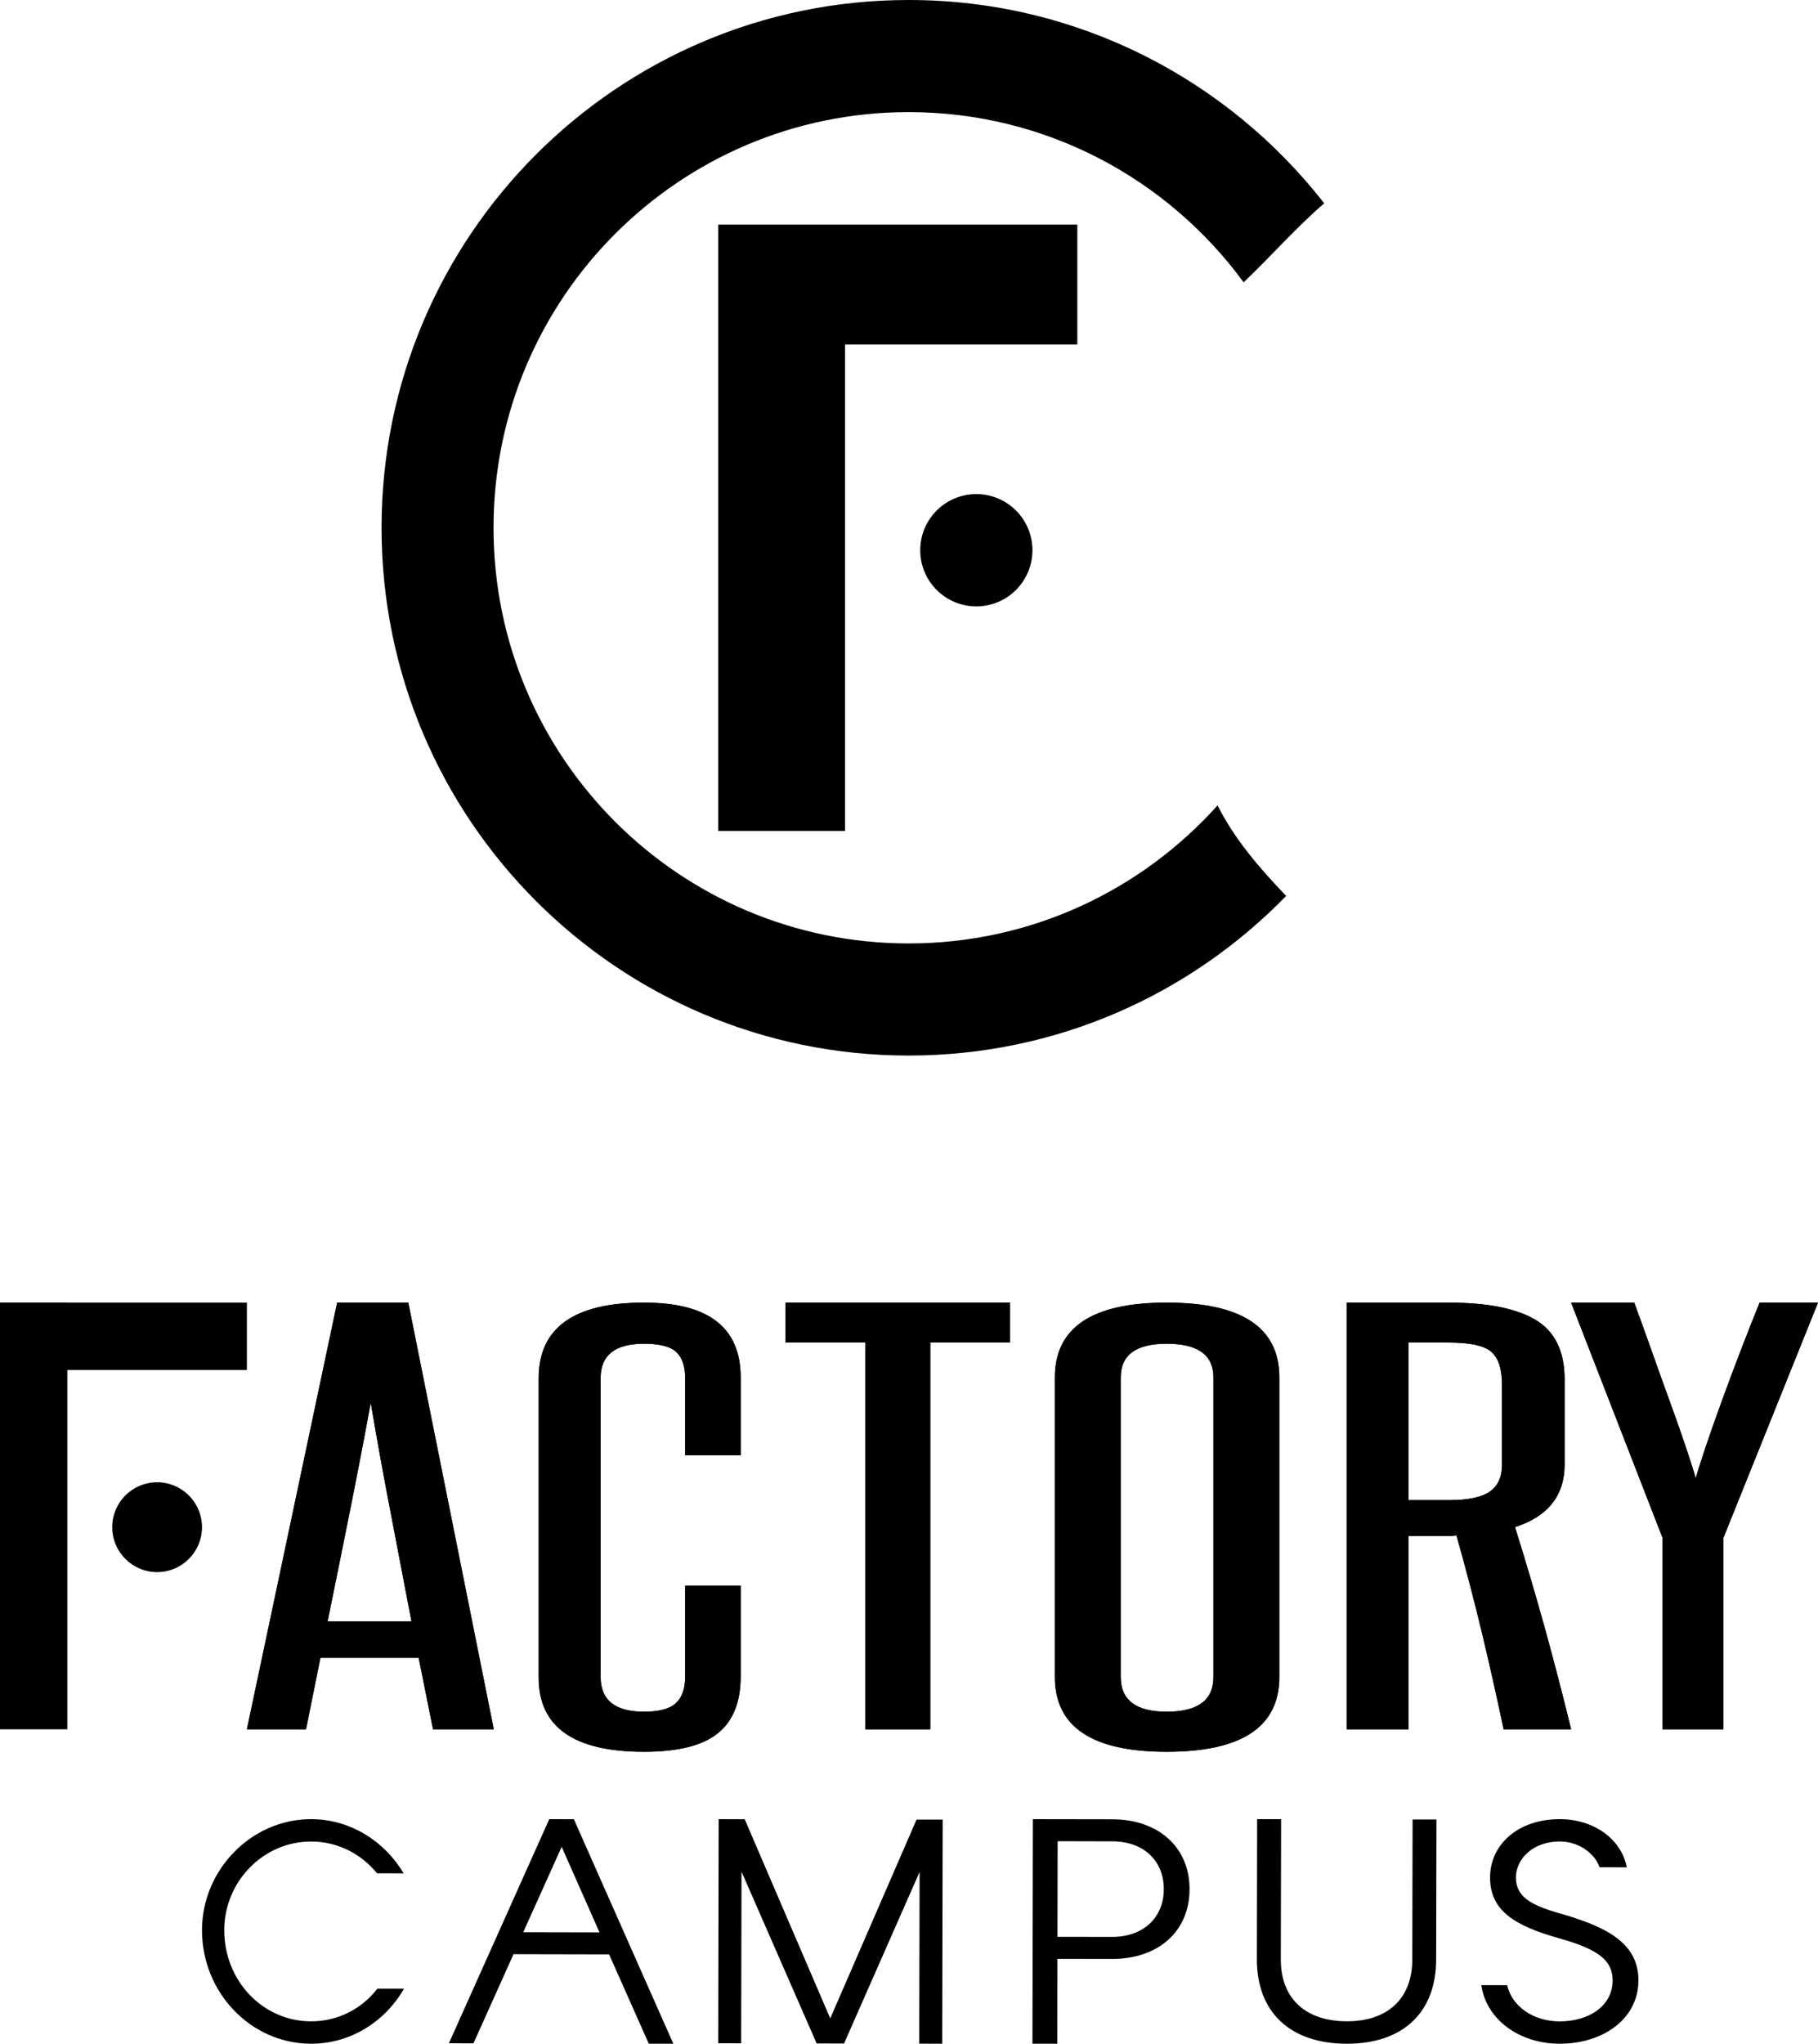 <?xml version="1.0" encoding="UTF-8" standalone="no"?>
<svg width="81px" height="91px" viewBox="0 0 81 91" version="1.1" xmlns="http://www.w3.org/2000/svg" xmlns:xlink="http://www.w3.org/1999/xlink">
    <!-- Generator: Sketch 39.1 (31720) - http://www.bohemiancoding.com/sketch -->
    <title>logo-fc</title>
    <desc>Created with Sketch.</desc>
    <defs></defs>
    <g id="Page-1" stroke="none" stroke-width="1" fill="none" fill-rule="evenodd">
        <g id="About-us" transform="translate(-46, -30)">
            <g id="logo-fc" transform="translate(46, 30)">
                <g fill="#000000" id="campus" transform="translate(9, 81)">
                    <path d="M9,7.55 C8.15,9.024 6.611,10.004 4.851,10 C2.179,9.994 -0.006,7.722 1.15851677e-05,4.935 C0.005,2.257 2.2,-0.006 4.87,1.22912402e-05 C6.615,0.003 8.139,0.99 8.984,2.412 L7.799,2.411 C7.095,1.549 6.054,0.998 4.869,0.996 C2.718,0.992 0.995,2.791 0.992,4.936 C0.985,7.192 2.704,8.997 4.852,9.003 C6.052,9.005 7.122,8.447 7.813,7.548 L9,7.55 L9,7.55 Z" id="Fill-1"></path>
                    <path d="M16.025,1.232 L14.313,5.034 L17.71,5.041 L16.025,1.232 Z M15.472,0 L16.568,0.002 L21,10 L19.906,9.998 L18.138,6.021 L13.879,6.012 L12.096,9.982 L11,9.979 L15.472,0 Z" id="Fill-3"></path>
                    <polygon id="Fill-5" points="31.972 2.352 28.606 9.99 27.386 9.988 24.038 2.337 24.022 9.981 23 9.978 23.019 0 24.18 0.004 27.991 8.872 31.836 0.019 33 0.02 32.979 10 31.956 9.996"></polygon>
                    <path d="M40.548,5.243 C41.926,5.247 42.85,4.394 42.853,3.12 C42.854,1.846 41.949,0.989 40.556,0.988 L38.123,0.982 L38.115,5.239 L40.548,5.243 Z M40.561,0.006 C42.617,0.01 44.006,1.259 44,3.122 C43.998,4.985 42.619,6.227 40.548,6.224 L38.112,6.22 L38.105,10 L37,9.998 L37.02,0 L40.561,0.006 Z" id="Fill-7"></path>
                    <path d="M47,6.241 L47.011,-1.42108547e-14 L48.079,0.001 L48.066,6.243 C48.06,7.968 49.151,8.996 51.003,9.001 C52.838,9.004 53.92,7.979 53.924,6.254 L53.937,0.014 L55,0.015 L54.987,6.256 C54.98,8.61 53.507,10.004 51,10 C48.479,9.995 46.997,8.595 47,6.241" id="Fill-9"></path>
                    <path d="M62.269,2.142 C62.043,1.501 61.318,0.996 60.5,0.993 C59.319,0.991 58.543,1.754 58.541,2.597 C58.54,3.444 59.189,3.827 60.493,4.195 C62.507,4.771 64.006,5.484 64,7.186 C63.995,8.887 62.434,10.003 60.479,10 C58.678,9.996 57.209,8.904 57,7.391 L58.15,7.393 C58.362,8.332 59.315,9.003 60.481,9.005 C61.799,9.007 62.847,8.314 62.85,7.184 C62.851,6.284 62.2,5.793 60.49,5.312 C58.475,4.75 57.387,4.068 57.389,2.596 C57.392,1.126 58.638,-0.004 60.502,1.01121249e-05 C62.018,0.002 63.24,0.89 63.482,2.145 L62.269,2.142 Z" id="Fill-11"></path>
                </g>
                <g fill="#000000" id="factory" transform="translate(0, 58)">
                    <path d="M18.334,14.199 C18.024,12.568 17.716,10.955 17.408,9.362 C17.099,7.769 16.802,6.134 16.518,4.456 C16.209,6.134 15.895,7.769 15.574,9.362 C15.255,10.955 14.927,12.568 14.595,14.199 L18.334,14.199 Z M19.294,19 L18.653,15.815 L14.276,15.815 L13.635,19 L11,19 L15.022,0 L18.191,0 L22,19 L19.294,19 Z" id="Fill-19"></path>
                    <path d="M18.334,14.199 C18.024,12.568 17.716,10.955 17.408,9.362 C17.099,7.769 16.802,6.134 16.518,4.456 C16.209,6.134 15.895,7.769 15.574,9.362 C15.255,10.955 14.927,12.568 14.595,14.199 L18.334,14.199 L18.334,14.199 Z M19.294,19 L18.653,15.815 L14.276,15.815 L13.635,19 L11,19 L15.022,0 L18.191,0 L22,19 L19.294,19 L19.294,19 Z" id="Stroke-21"></path>
                    <path d="M30.526,12.604 L33,12.604 L33,16.646 C33,17.788 32.66,18.633 31.979,19.179 C31.297,19.726 30.204,20 28.697,20 C25.564,20 24,18.898 24,16.695 L24,3.376 C24,1.127 25.564,0 28.697,0 C31.566,0 33,1.11 33,3.33 L33,6.801 L30.526,6.801 L30.526,3.353 C30.526,2.83 30.393,2.447 30.131,2.199 C29.868,1.954 29.39,1.831 28.697,1.831 C27.406,1.831 26.761,2.339 26.761,3.353 L26.761,16.67 C26.761,17.702 27.406,18.216 28.697,18.216 C29.366,18.216 29.839,18.09 30.113,17.836 C30.388,17.582 30.526,17.194 30.526,16.67 L30.526,12.604 Z" id="Fill-23"></path>
                    <path d="M30.526,12.604 L33,12.604 L33,16.646 C33,17.788 32.66,18.633 31.979,19.179 C31.297,19.726 30.204,20 28.697,20 C25.564,20 24,18.898 24,16.695 L24,3.376 C24,1.127 25.564,0 28.697,0 C31.566,0 33,1.11 33,3.33 L33,6.801 L30.526,6.801 L30.526,3.353 C30.526,2.83 30.393,2.447 30.131,2.199 C29.868,1.954 29.39,1.831 28.697,1.831 C27.406,1.831 26.761,2.339 26.761,3.353 L26.761,16.67 C26.761,17.702 27.406,18.216 28.697,18.216 C29.366,18.216 29.839,18.09 30.113,17.836 C30.388,17.582 30.526,17.194 30.526,16.67 L30.526,12.604 L30.526,12.604 Z" id="Stroke-25"></path>
                    <polygon id="Fill-27" points="38.552 19 38.552 1.778 35 1.778 35 0 45 0 45 1.778 41.449 1.778 41.449 19"></polygon>
                    <polygon id="Stroke-29" points="38.552 19 38.552 1.778 35 1.778 35 0 45 0 45 1.778 41.449 1.778 41.449 19"></polygon>
                    <path d="M54.065,3.33 C54.065,2.331 53.37,1.831 51.98,1.831 C50.616,1.831 49.934,2.331 49.934,3.33 L49.934,16.67 C49.934,17.702 50.616,18.216 51.98,18.216 C53.37,18.216 54.065,17.702 54.065,16.67 L54.065,3.33 Z M47,3.33 C47,1.11 48.659,0 51.98,0 C55.326,0 57,1.11 57,3.33 L57,16.67 C57,18.891 55.326,20 51.98,20 C48.659,20 47,18.891 47,16.67 L47,3.33 Z" id="Fill-31"></path>
                    <path d="M54.065,3.33 C54.065,2.331 53.37,1.831 51.98,1.831 C50.616,1.831 49.934,2.331 49.934,3.33 L49.934,16.67 C49.934,17.702 50.616,18.216 51.98,18.216 C53.37,18.216 54.065,17.702 54.065,16.67 L54.065,3.33 L54.065,3.33 Z M47,3.33 C47,1.11 48.659,0 51.98,0 C55.326,0 57,1.11 57,3.33 L57,16.67 C57,18.891 55.326,20 51.98,20 C48.659,20 47,18.891 47,16.67 L47,3.33 L47,3.33 Z" id="Stroke-33"></path>
                    <path d="M66.92,3.649 C66.92,2.955 66.763,2.471 66.449,2.194 C66.135,1.917 65.495,1.778 64.53,1.778 L62.753,1.778 L62.753,8.796 L64.565,8.796 C65.41,8.796 66.015,8.67 66.377,8.415 C66.739,8.162 66.92,7.766 66.92,7.227 L66.92,3.649 Z M66.993,19 C66.679,17.509 66.353,16.057 66.015,14.65 C65.676,13.241 65.302,11.813 64.891,10.366 C64.77,10.382 64.662,10.39 64.565,10.39 L64.238,10.39 L62.753,10.39 L62.753,19 L60,19 L60,0 L64.53,0 C66.268,0 67.566,0.259 68.424,0.774 C69.281,1.29 69.71,2.171 69.71,3.418 L69.71,7.204 C69.71,8.589 68.973,9.52 67.5,9.997 C67.983,11.536 68.429,13.049 68.84,14.533 C69.25,16.019 69.637,17.509 70,19 L66.993,19 Z" id="Fill-35"></path>
                    <path d="M66.92,3.649 C66.92,2.955 66.763,2.471 66.449,2.194 C66.135,1.917 65.495,1.778 64.53,1.778 L62.753,1.778 L62.753,8.796 L64.565,8.796 C65.41,8.796 66.015,8.67 66.377,8.415 C66.739,8.162 66.92,7.766 66.92,7.227 L66.92,3.649 L66.92,3.649 Z M66.993,19 C66.679,17.509 66.353,16.057 66.015,14.65 C65.676,13.241 65.302,11.813 64.891,10.366 C64.77,10.382 64.662,10.39 64.565,10.39 L64.238,10.39 L62.753,10.39 L62.753,19 L60,19 L60,0 L64.53,0 C66.268,0 67.566,0.259 68.424,0.774 C69.281,1.29 69.71,2.171 69.71,3.418 L69.71,7.204 C69.71,8.589 68.973,9.52 67.5,9.997 C67.983,11.536 68.429,13.049 68.84,14.533 C69.25,16.019 69.637,17.509 70,19 L66.993,19 L66.993,19 Z" id="Stroke-37"></path>
                    <path d="M74.076,19 L74.076,10.481 L70,0 L72.811,0 C73.046,0.632 73.296,1.328 73.567,2.089 C73.836,2.852 74.105,3.602 74.375,4.341 C74.645,5.079 74.884,5.76 75.095,6.384 C75.306,7.007 75.459,7.488 75.553,7.827 C75.646,7.488 75.799,7.007 76.009,6.384 C76.22,5.76 76.461,5.079 76.729,4.341 C77,3.602 77.28,2.852 77.573,2.089 C77.866,1.328 78.142,0.632 78.4,0 L81,0 L76.783,10.481 L76.783,19 L74.076,19 Z" id="Fill-39"></path>
                    <path d="M74.076,19 L74.076,10.481 L70,0 L72.811,0 C73.046,0.632 73.296,1.328 73.567,2.089 C73.836,2.852 74.105,3.602 74.375,4.341 C74.645,5.079 74.884,5.76 75.095,6.384 C75.306,7.007 75.459,7.488 75.553,7.827 C75.646,7.488 75.799,7.007 76.009,6.384 C76.22,5.76 76.461,5.079 76.729,4.341 C77,3.602 77.28,2.852 77.573,2.089 C77.866,1.328 78.142,0.632 78.4,0 L81,0 L76.783,10.481 L76.783,19 L74.076,19 L74.076,19 Z" id="Stroke-41"></path>
                    <polygon id="Fill-43" points="0 19 3 19 3 0 0 0"></polygon>
                    <polygon id="Fill-45" points="0 3 11 3 11 0 0 0"></polygon>
                    <path d="M9,10 C9,11.104 8.104,12 7,12 C5.896,12 5,11.104 5,10 C5,8.895 5.896,8 7,8 C8.104,8 9,8.895 9,10" id="Fill-46"></path>
                </g>
                <g fill="#000000" id="icon" transform="translate(17, 0)">
                    <path d="M23.485,42.008 C13.269,42.008 4.989,33.723 4.989,23.501 C4.989,13.278 13.269,4.992 23.485,4.992 C29.614,4.992 35.043,7.977 38.409,12.57 C39.604,11.441 40.728,10.146 42,9.053 C37.701,3.545 31.009,-3.55271368e-15 23.485,-3.55271368e-15 C10.515,-3.55271368e-15 7.10542736e-15,10.521 7.10542736e-15,23.5 C7.10542736e-15,36.479 10.515,47 23.485,47 C30.082,47 36.038,44.275 40.305,39.892 C39.101,38.641 37.991,37.343 37.248,35.861 C33.862,39.634 28.951,42.008 23.485,42.008" id="Fill-13"></path>
                    <polygon id="Fill-15" points="31 10 15.121 10 15.121 10.002 15 10.002 15 37 20.651 37 20.651 15.338 31 15.338"></polygon>
                    <path d="M29,24.5 C29,25.881 27.88,27 26.5,27 C25.12,27 24,25.881 24,24.5 C24,23.119 25.12,22 26.5,22 C27.88,22 29,23.119 29,24.5" id="Fill-17"></path>
                </g>
            </g>
        </g>
    </g>
</svg>
